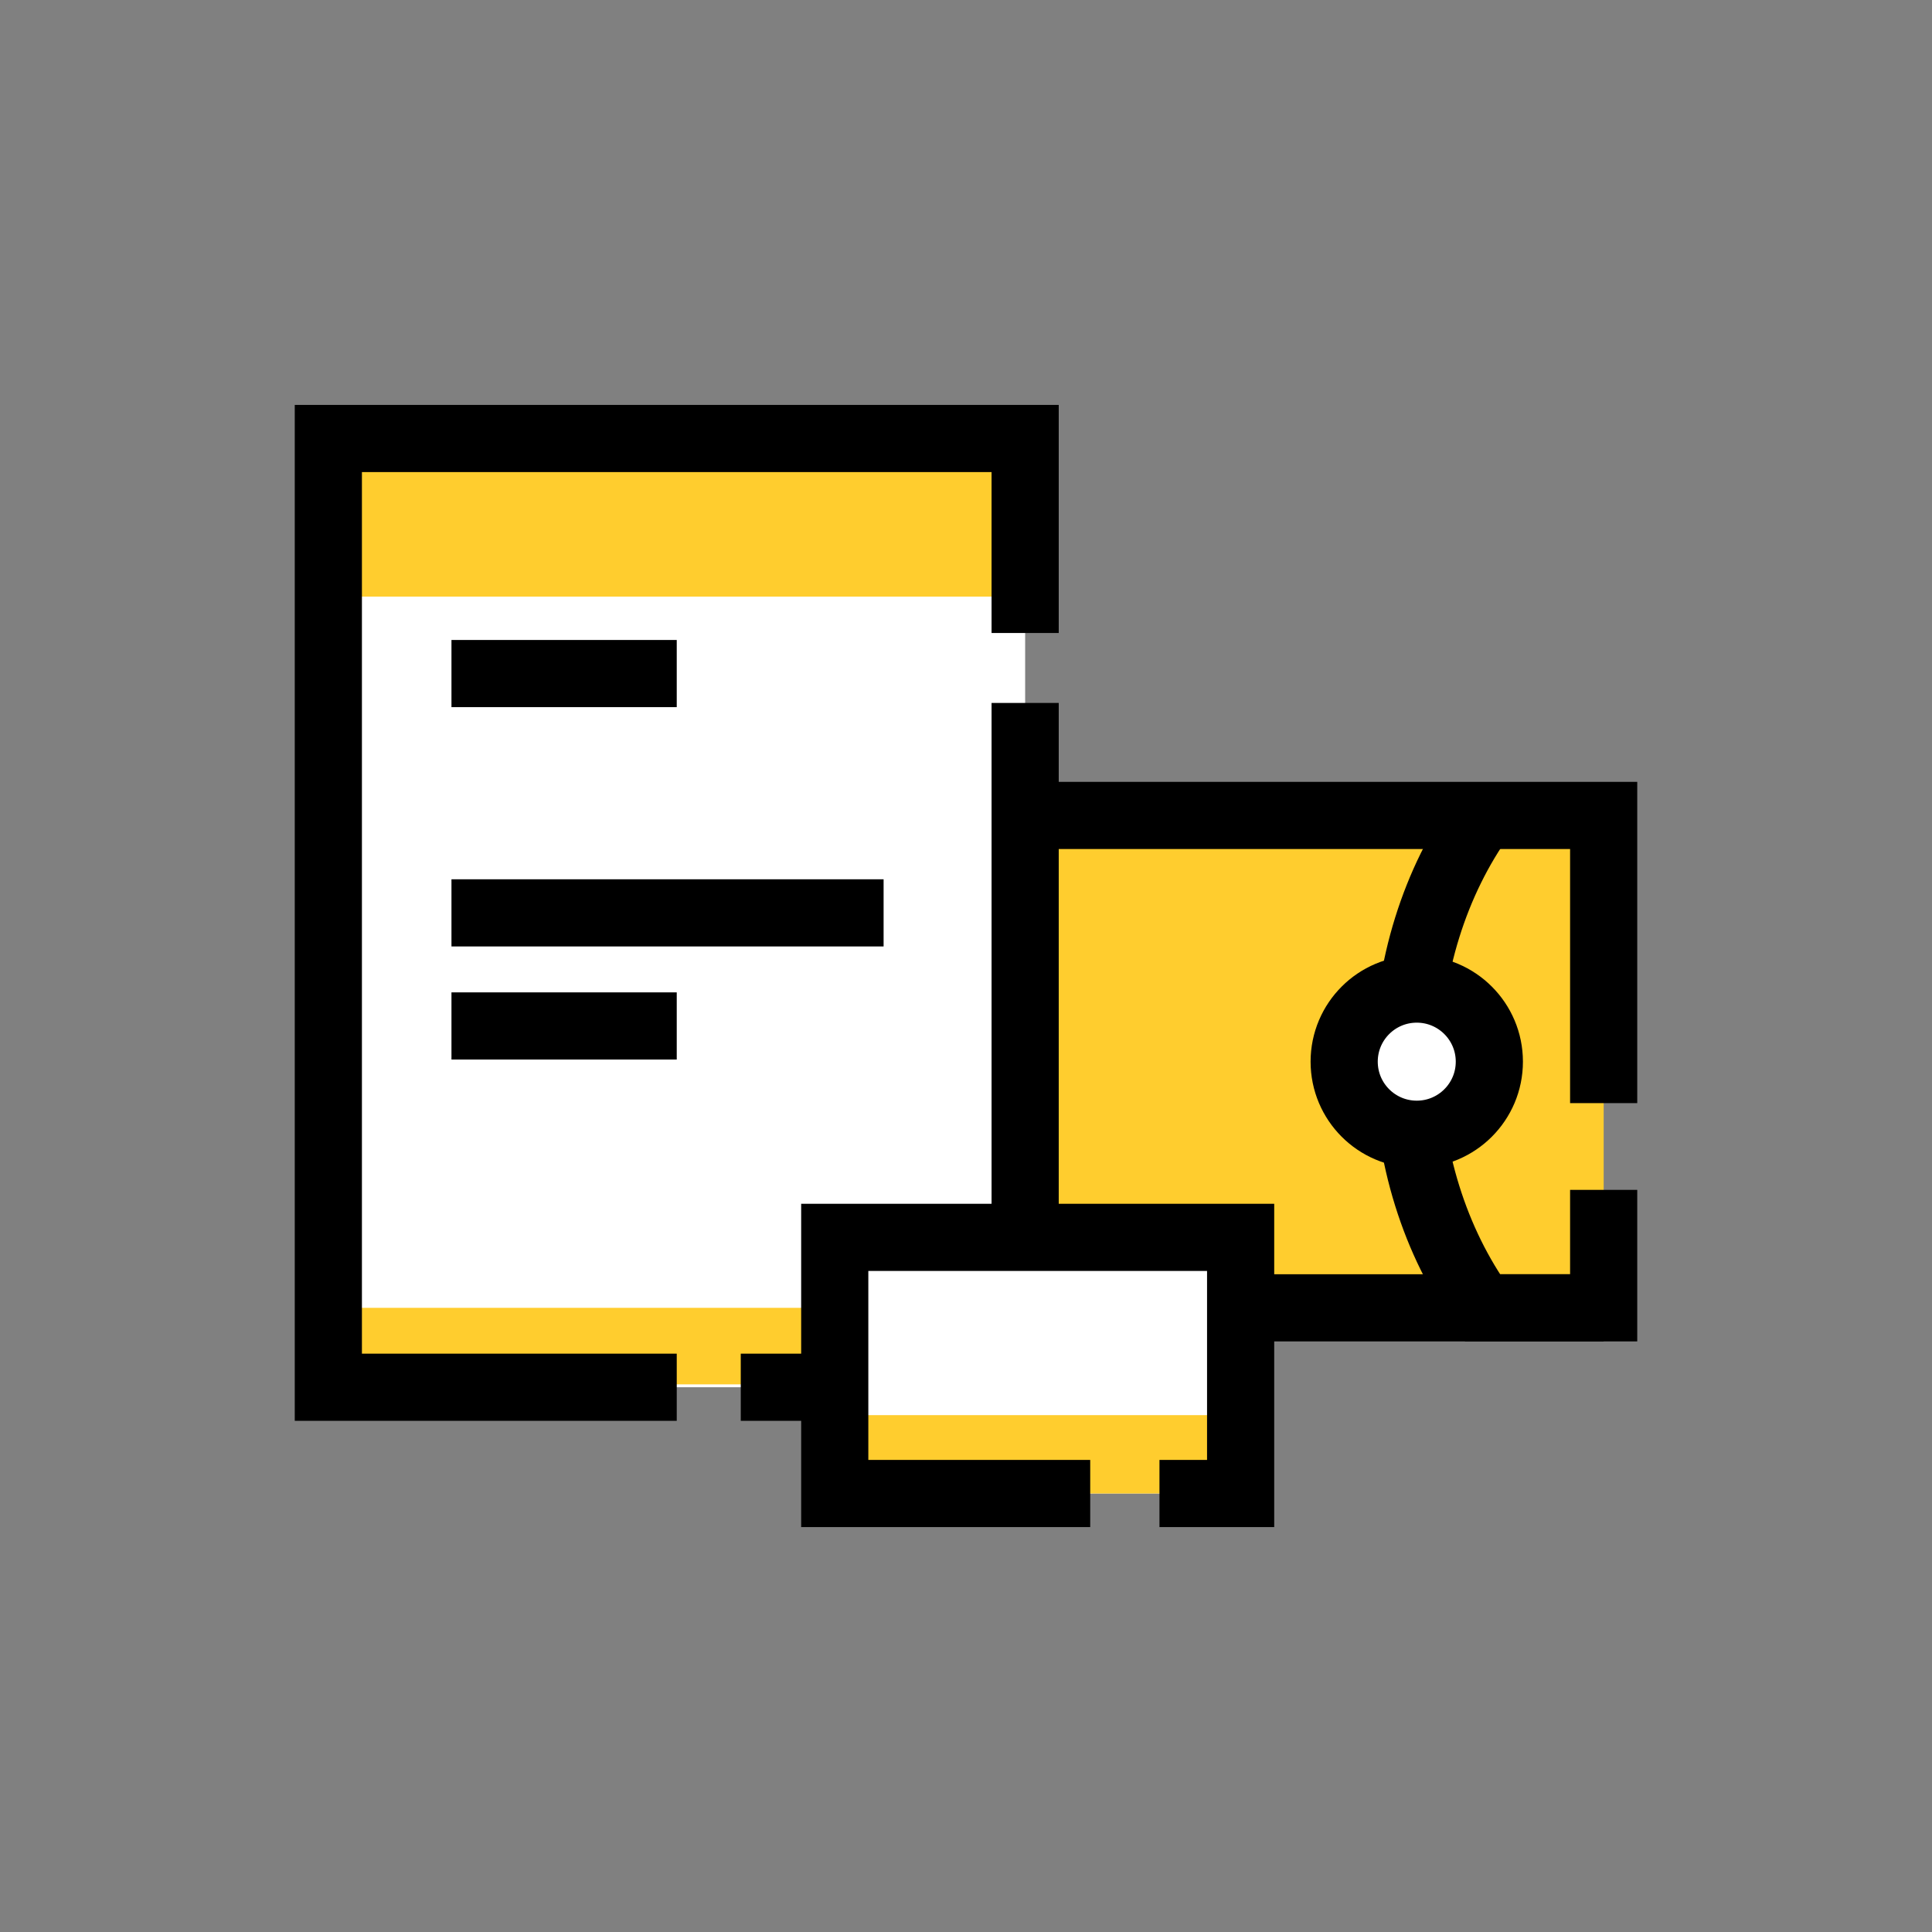 <?xml version="1.0" encoding="utf-8"?>
<!-- Generator: Adobe Illustrator 16.0.3, SVG Export Plug-In . SVG Version: 6.00 Build 0)  -->
<!DOCTYPE svg PUBLIC "-//W3C//DTD SVG 1.1//EN" "http://www.w3.org/Graphics/SVG/1.1/DTD/svg11.dtd">
<svg version="1.1" id="Layer_2" xmlns="http://www.w3.org/2000/svg" xmlns:xlink="http://www.w3.org/1999/xlink" x="0px" y="0px"
	 width="230.129px" height="230.129px" viewBox="0 0 230.129 230.129" enable-background="new 0 0 230.129 230.129"
	 xml:space="preserve">
<rect x="0" y="0" width="230.129" height="230.129" fill="#808080" stroke="none"/>
<polyline fill="#FFCD2E" stroke="#000000" stroke-width="8" stroke-miterlimit="10" points="191.02,141.731 191.02,155.781 
	98.98,155.781 98.98,97.131 191.02,97.131 191.02,131.398 "/>
<rect x="39.11" y="52.231" fill="#FFFFFF" width="83" height="113.01"/>
<line fill="none" stroke="#000000" stroke-width="8" stroke-miterlimit="10" x1="53.776" y1="108.736" x2="105.249" y2="108.736"/>
<line fill="none" stroke="#000000" stroke-width="8" stroke-miterlimit="10" x1="53.776" y1="122.206" x2="80.61" y2="122.206"/>
<line fill="none" stroke="#000000" stroke-width="8" stroke-miterlimit="10" x1="53.776" y1="80.231" x2="80.61" y2="80.231"/>
<path fill="none" stroke="#000000" stroke-width="8" stroke-miterlimit="10" d="M108.19,151.398"/>
<path fill="none" stroke="#000000" stroke-width="8" stroke-miterlimit="10" d="M81.357,151.398"/>
<path fill="none" stroke="#000000" stroke-width="8" stroke-miterlimit="10" d="M191.02,155.781h-14.45
	c-5.57-7.77-8.96-18.05-8.96-29.319c0-11.271,3.39-21.561,8.96-29.33"/>
<circle fill="#FFFFFF" stroke="#000000" stroke-width="8" stroke-miterlimit="10" cx="168.756" cy="126.459" r="8.646"/>
<rect x="39.11" y="52.231" fill="#FFCD2E" width="84.494" height="18.834"/>
<rect x="39.11" y="155.781" fill="#FFCD2E" width="84.494" height="9.116"/>
<polyline fill="none" stroke="#000000" stroke-width="8" stroke-miterlimit="10" points="80.61,165.241 39.11,165.241 39.11,52.231 
	122.11,52.231 122.11,75.399 "/>
<polyline fill="none" stroke="#000000" stroke-width="8" stroke-miterlimit="10" points="122.11,83.731 122.11,165.241 
	88.235,165.241 "/>
<polyline fill="#FFFFFF" points="129.86,177.898 99.43,177.898 99.43,147.388 147.777,147.388 147.777,177.898 138.11,177.898 "/>
<rect x="99.43" y="168.564" fill="#FFCD2E" width="48.347" height="9.334"/>
<polyline fill="none" stroke="#000000" stroke-width="8" stroke-miterlimit="10" points="129.86,177.898 99.43,177.898 
	99.43,147.388 147.777,147.388 147.777,177.898 138.11,177.898 "/>
</svg>

